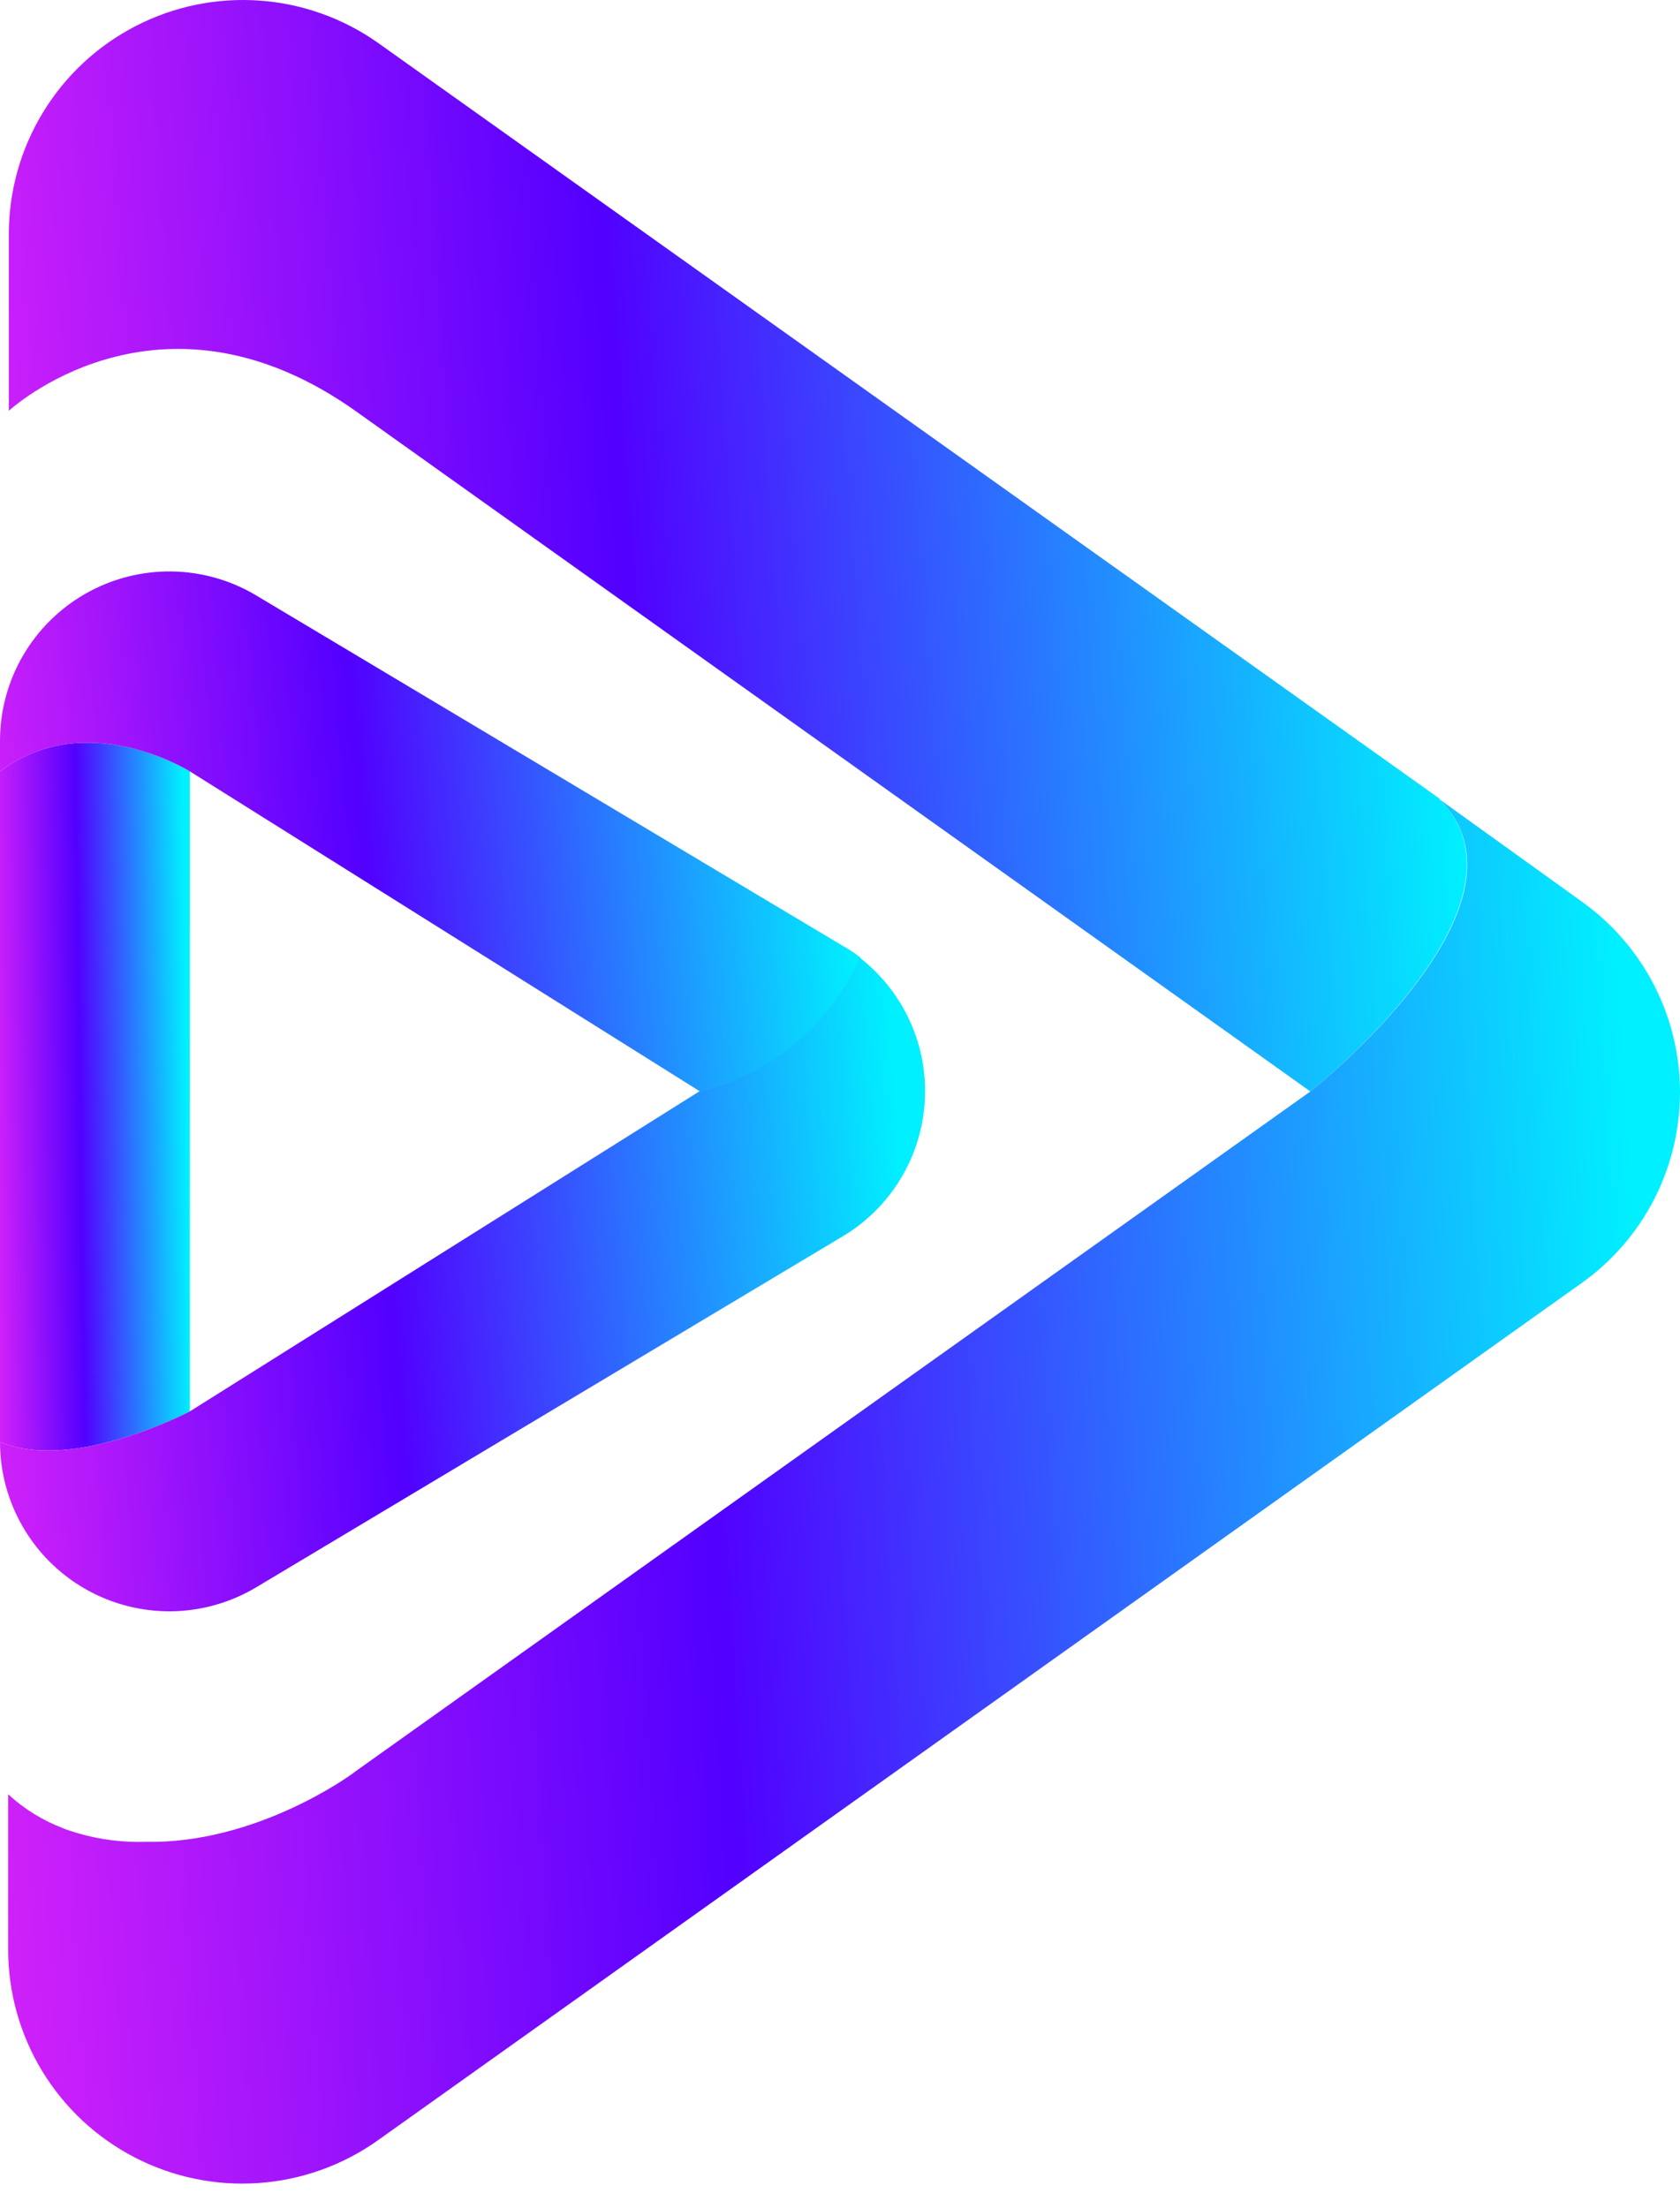 <svg width="35" height="46" viewBox="0 0 35 46" fill="none" xmlns="http://www.w3.org/2000/svg">
<path d="M10.898 38.375C10.422 38.39 9.947 38.33 9.489 38.198C9.85 38.299 10.221 38.352 10.595 38.357C10.691 38.368 10.798 38.372 10.898 38.375Z" fill="url(#paint0_linear_139_1737)"/>
<path d="M10.595 38.357C10.221 38.352 9.849 38.299 9.489 38.198L9.327 38.147C9.275 38.147 9.224 38.114 9.172 38.092C8.752 37.925 8.365 37.685 8.029 37.384C8.771 37.951 9.663 38.289 10.595 38.357Z" fill="url(#paint1_linear_139_1737)"/>
<path d="M8.029 37.384C8.365 37.685 8.752 37.925 9.172 38.092C8.75 37.93 8.362 37.69 8.029 37.384Z" fill="url(#paint2_linear_139_1737)"/>
<path d="M3.956 16.072V29.406C3.956 29.406 1.53 30.681 0 30.044V16.072C1.806 14.726 3.956 16.072 3.956 16.072Z" fill="url(#paint3_linear_139_1737)"/>
<path d="M17.563 19.71C17.692 19.781 17.815 19.863 17.931 19.954C17.624 20.644 17.163 21.254 16.582 21.737C16.002 22.221 15.318 22.564 14.584 22.741L3.956 16.072C3.956 16.072 1.806 14.726 0 16.072V15.434C2.57565e-05 14.81 0.165 14.198 0.479 13.659C0.793 13.121 1.243 12.675 1.785 12.367C2.327 12.059 2.942 11.9 3.565 11.906C4.188 11.913 4.799 12.084 5.334 12.404L17.563 19.71Z" fill="url(#paint4_linear_139_1737)"/>
<path d="M17.913 19.954C18.366 20.306 18.726 20.765 18.962 21.288C19.198 21.812 19.302 22.385 19.265 22.958C19.229 23.531 19.053 24.087 18.753 24.576C18.453 25.066 18.038 25.475 17.544 25.767L5.334 33.074C4.799 33.393 4.188 33.565 3.565 33.572C2.942 33.578 2.327 33.419 1.785 33.111C1.243 32.803 0.793 32.357 0.479 31.818C0.165 31.279 2.57565e-05 30.667 0 30.044C1.53 30.682 3.956 29.406 3.956 29.406L14.566 22.741C15.3 22.564 15.984 22.221 16.564 21.737C17.145 21.254 17.606 20.644 17.913 19.954Z" fill="url(#paint5_linear_139_1737)"/>
<path d="M29.986 16.651C32.198 18.863 27.299 22.741 27.299 22.741L7.421 8.573C3.476 5.764 0.431 8.337 0.184 8.559V4.872C0.185 3.978 0.432 3.101 0.898 2.338C1.363 1.574 2.03 0.954 2.824 0.544C3.619 0.133 4.511 -0.051 5.403 0.012C6.295 0.074 7.152 0.381 7.882 0.898L30.001 16.647L29.986 16.651Z" fill="url(#paint6_linear_139_1737)"/>
<path d="M32.95 18.782C33.584 19.233 34.101 19.829 34.458 20.521C34.814 21.212 35 21.979 35 22.757C35 23.535 34.814 24.302 34.458 24.994C34.101 25.686 33.584 26.282 32.95 26.733L7.882 44.587C7.152 45.109 6.292 45.419 5.397 45.483C4.502 45.548 3.607 45.364 2.81 44.952C2.012 44.541 1.344 43.917 0.878 43.15C0.413 42.383 0.167 41.503 0.17 40.606V37.384C0.503 37.691 0.892 37.931 1.316 38.092C1.364 38.114 1.416 38.128 1.467 38.147L1.63 38.198C2.087 38.33 2.562 38.39 3.038 38.375C5.32 38.42 7.285 37.008 7.414 36.901L27.299 22.741C27.299 22.741 32.217 18.863 29.986 16.651L32.95 18.782Z" fill="url(#paint7_linear_139_1737)"/>
<defs>
<linearGradient id="paint0_linear_139_1737" x1="10.82" y1="38.155" x2="9.411" y2="38.73" gradientUnits="userSpaceOnUse">
<stop stop-color="#00F0FF"/>
<stop offset="0.482" stop-color="#5200FF"/>
<stop offset="1" stop-color="#FF2DF7"/>
</linearGradient>
<linearGradient id="paint1_linear_139_1737" x1="10.454" y1="37.148" x2="7.515" y2="37.55" gradientUnits="userSpaceOnUse">
<stop stop-color="#00F0FF"/>
<stop offset="0.482" stop-color="#5200FF"/>
<stop offset="1" stop-color="#FF2DF7"/>
</linearGradient>
<linearGradient id="paint2_linear_139_1737" x1="9.11" y1="37.212" x2="7.785" y2="37.323" gradientUnits="userSpaceOnUse">
<stop stop-color="#00F0FF"/>
<stop offset="0.482" stop-color="#5200FF"/>
<stop offset="1" stop-color="#FF2DF7"/>
</linearGradient>
<linearGradient id="paint3_linear_139_1737" x1="3.739" y1="11.898" x2="-0.877" y2="11.963" gradientUnits="userSpaceOnUse">
<stop stop-color="#00F0FF"/>
<stop offset="0.482" stop-color="#5200FF"/>
<stop offset="1" stop-color="#FF2DF7"/>
</linearGradient>
<linearGradient id="paint4_linear_139_1737" x1="16.949" y1="9.28" x2="-3.827" y2="11.064" gradientUnits="userSpaceOnUse">
<stop stop-color="#00F0FF"/>
<stop offset="0.482" stop-color="#5200FF"/>
<stop offset="1" stop-color="#FF2DF7"/>
</linearGradient>
<linearGradient id="paint5_linear_139_1737" x1="18.217" y1="16.652" x2="-4.157" y2="18.296" gradientUnits="userSpaceOnUse">
<stop stop-color="#00F0FF"/>
<stop offset="0.482" stop-color="#5200FF"/>
<stop offset="1" stop-color="#FF2DF7"/>
</linearGradient>
<linearGradient id="paint6_linear_139_1737" x1="28.895" y1="-5.513" x2="-6.389" y2="-3.067" gradientUnits="userSpaceOnUse">
<stop stop-color="#00F0FF"/>
<stop offset="0.482" stop-color="#5200FF"/>
<stop offset="1" stop-color="#FF2DF7"/>
</linearGradient>
<linearGradient id="paint7_linear_139_1737" x1="33.092" y1="9.658" x2="-7.403" y2="12.196" gradientUnits="userSpaceOnUse">
<stop stop-color="#00F0FF"/>
<stop offset="0.482" stop-color="#5200FF"/>
<stop offset="1" stop-color="#FF2DF7"/>
</linearGradient>
</defs>
</svg>
